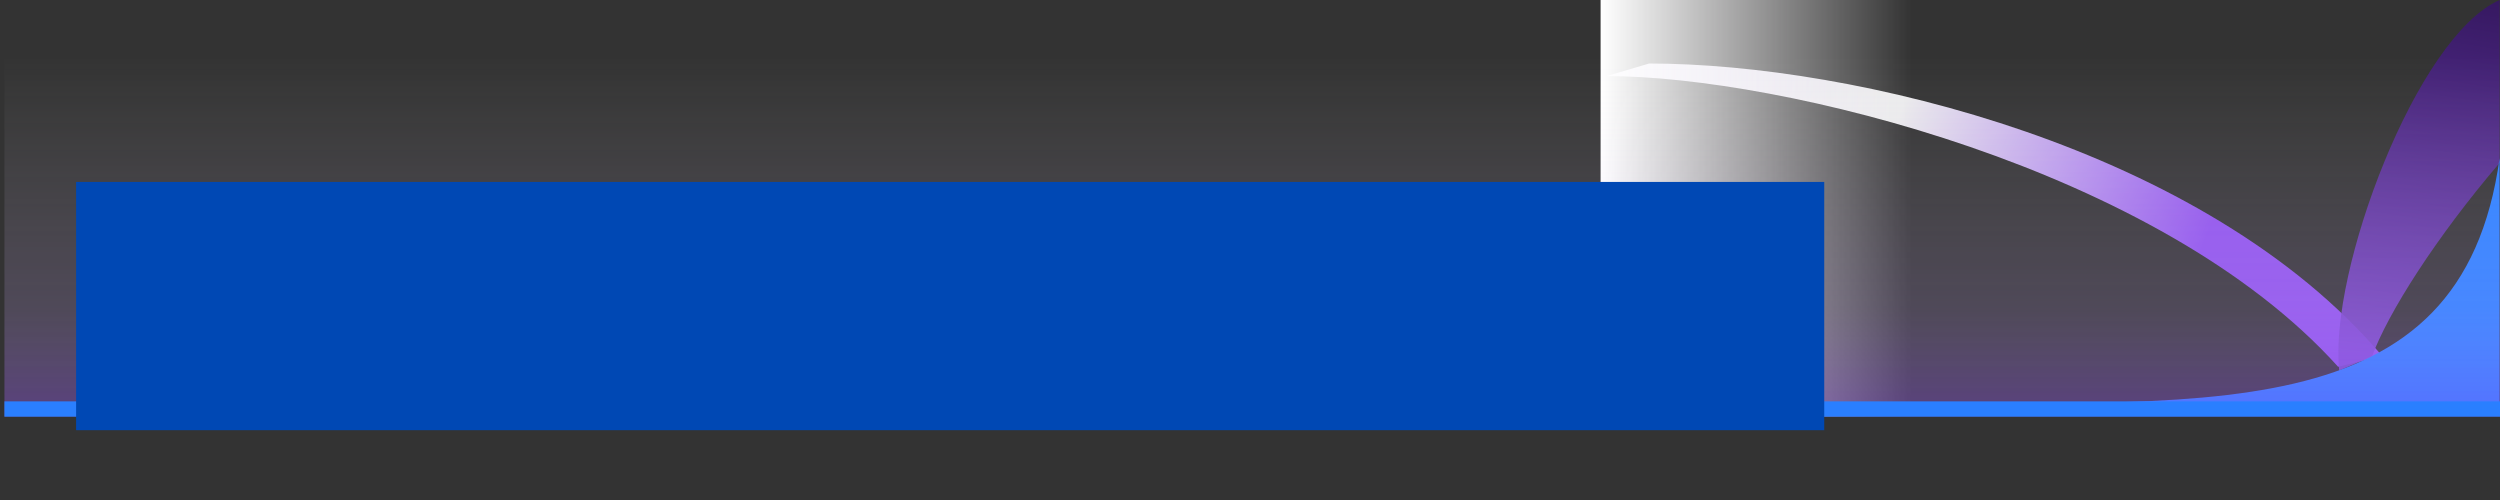 <?xml version="1.0" encoding="UTF-8" standalone="no"?>
<!-- Created with Inkscape (http://www.inkscape.org/) -->

<svg
   xmlns:dc="http://purl.org/dc/elements/1.1/"
   xmlns:cc="http://creativecommons.org/ns#"
   xmlns:rdf="http://www.w3.org/1999/02/22-rdf-syntax-ns#"
   xmlns:svg="http://www.w3.org/2000/svg"
   xmlns="http://www.w3.org/2000/svg"
   xmlns:xlink="http://www.w3.org/1999/xlink"
   xmlns:sodipodi="http://sodipodi.sourceforge.net/DTD/sodipodi-0.dtd"
   xmlns:inkscape="http://www.inkscape.org/namespaces/inkscape"
   width="600"
   height="120"
   id="svg2998"
   version="1.1"
   inkscape:version="0.47 r22583"
   sodipodi:docname="titulo_1.svg">
  <rect width="100%" height="100%" fill="#333333" stroke="none"/>
  <defs
     id="defs3000">
    <inkscape:perspective
       sodipodi:type="inkscape:persp3d"
       inkscape:vp_x="0 : 526.18109 : 1"
       inkscape:vp_y="0 : 1000 : 0"
       inkscape:vp_z="744.09448 : 526.18109 : 1"
       inkscape:persp3d-origin="372.04724 : 350.78739 : 1"
       id="perspective3006" />
    <inkscape:perspective
       id="perspective3016"
       inkscape:persp3d-origin="0.5 : 0.33333333 : 1"
       inkscape:vp_z="1 : 0.5 : 1"
       inkscape:vp_y="0 : 1000 : 0"
       inkscape:vp_x="0 : 0.5 : 1"
       sodipodi:type="inkscape:persp3d" />
    <linearGradient
       inkscape:collect="always"
       xlink:href="#linearGradient4909-3"
       id="linearGradient5186"
       gradientUnits="userSpaceOnUse"
       gradientTransform="matrix(-2.298,0,0,2.298,1386.777,-210.272)"
       x1="237.06"
       y1="107.999"
       x2="279.712"
       y2="90.923" />
    <linearGradient
       id="linearGradient4909-3">
      <stop
         id="stop4911-6"
         offset="0"
         style="stop-color:#9955ff;stop-opacity:1;" />
      <stop
         style="stop-color:#ffffff;stop-opacity:1;"
         offset="0.514"
         id="stop4913-4" />
      <stop
         id="stop4915-1"
         offset="1"
         style="stop-color:#efe5ff;stop-opacity:1;" />
      <stop
         id="stop4917-5"
         offset="1"
         style="stop-color:#ccadff;stop-opacity:1;" />
    </linearGradient>
    <linearGradient
       inkscape:collect="always"
       xlink:href="#linearGradient4921-6"
       id="linearGradient5188"
       gradientUnits="userSpaceOnUse"
       gradientTransform="translate(466.854,-50.86)"
       x1="284.613"
       y1="59.465"
       x2="335.272"
       y2="59.465" />
    <linearGradient
       id="linearGradient4921-6">
      <stop
         style="stop-color:#ffffff;stop-opacity:1;"
         offset="0"
         id="stop4923-3" />
      <stop
         style="stop-color:#fffeff;stop-opacity:0;"
         offset="1"
         id="stop4925-7" />
    </linearGradient>
    <linearGradient
       inkscape:collect="always"
       xlink:href="#linearGradient5023-3"
       id="linearGradient5190"
       gradientUnits="userSpaceOnUse"
       gradientTransform="matrix(1,0,0,0.576,466.854,-9.798)"
       x1="227.185"
       y1="96.919"
       x2="227.185"
       y2="-0.915" />
    <linearGradient
       id="linearGradient5023-3">
      <stop
         style="stop-color:#9955ff;stop-opacity:0.373;"
         offset="0"
         id="stop5025-0" />
      <stop
         id="stop4707-4"
         offset="0.3"
         style="stop-color:#ccaaff;stop-opacity:0.184;" />
      <stop
         style="stop-color:#ffffff;stop-opacity:0;"
         offset="1"
         id="stop5027-4" />
    </linearGradient>
    <linearGradient
       inkscape:collect="always"
       xlink:href="#linearGradient4216-4-4"
       id="linearGradient5192"
       gradientUnits="userSpaceOnUse"
       gradientTransform="translate(187.294,-29.494)"
       x1="135.046"
       y1="40.5"
       x2="148.856"
       y2="126.547" />
    <linearGradient
       id="linearGradient4216-4-4">
      <stop
         style="stop-color:#341463;stop-opacity:1;"
         offset="0"
         id="stop4218-4-5" />
      <stop
         style="stop-color:#814ad5;stop-opacity:1;"
         offset="1"
         id="stop4220-0-8" />
    </linearGradient>
    <linearGradient
       inkscape:collect="always"
       xlink:href="#linearGradient5023-3"
       id="linearGradient3125"
       gradientUnits="userSpaceOnUse"
       gradientTransform="matrix(1.535,0,0,0.885,-61.987,966.604)"
       x1="227.185"
       y1="96.919"
       x2="227.185"
       y2="-0.915" />
    <linearGradient
       inkscape:collect="always"
       xlink:href="#linearGradient4921-6"
       id="linearGradient3128"
       gradientUnits="userSpaceOnUse"
       gradientTransform="matrix(1.473,0,0,1.335,-35.033,922.978)"
       x1="284.613"
       y1="59.465"
       x2="335.272"
       y2="59.465" />
    <linearGradient
       inkscape:collect="always"
       xlink:href="#linearGradient4909-3"
       id="linearGradient3131"
       gradientUnits="userSpaceOnUse"
       gradientTransform="matrix(-3.385,0,0,3.385,1319.824,674.84)"
       x1="237.06"
       y1="107.999"
       x2="279.712"
       y2="90.923" />
    <linearGradient
       inkscape:collect="always"
       xlink:href="#linearGradient4216-4-4"
       id="linearGradient3133"
       gradientUnits="userSpaceOnUse"
       gradientTransform="translate(187.294,-29.494)"
       x1="135.046"
       y1="40.5"
       x2="148.856"
       y2="126.547" />
    <inkscape:perspective
       id="perspective4405"
       inkscape:persp3d-origin="0.5 : 0.33333333 : 1"
       inkscape:vp_z="1 : 0.5 : 1"
       inkscape:vp_y="0 : 1000 : 0"
       inkscape:vp_x="0 : 0.5 : 1"
       sodipodi:type="inkscape:persp3d" />
    <inkscape:perspective
       id="perspective4552"
       inkscape:persp3d-origin="0.5 : 0.33333333 : 1"
       inkscape:vp_z="1 : 0.5 : 1"
       inkscape:vp_y="0 : 1000 : 0"
       inkscape:vp_x="0 : 0.5 : 1"
       sodipodi:type="inkscape:persp3d" />
    <inkscape:perspective
       id="perspective4664"
       inkscape:persp3d-origin="0.5 : 0.33333333 : 1"
       inkscape:vp_z="1 : 0.5 : 1"
       inkscape:vp_y="0 : 1000 : 0"
       inkscape:vp_x="0 : 0.5 : 1"
       sodipodi:type="inkscape:persp3d" />
  </defs>
  <sodipodi:namedview
     id="base"
     pagecolor="#ffffff"
     bordercolor="#666666"
     borderopacity="1.0"
     inkscape:pageopacity="0.0"
     inkscape:pageshadow="2"
     inkscape:zoom="1.0766666"
     inkscape:cx="300.00003"
     inkscape:cy="60"
     inkscape:document-units="px"
     inkscape:current-layer="layer3"
     showgrid="false"
     inkscape:snap-page="true"
     inkscape:window-width="1024"
     inkscape:window-height="691"
     inkscape:window-x="0"
     inkscape:window-y="24"
     inkscape:window-maximized="1" />
  <g
     inkscape:label="Capa 1"
     inkscape:groupmode="layer"
     id="layer1"
     transform="translate(0,-952.362)">
    <g
       id="g3151">
      <g
         id="g3142">
        <g
           id="g3135">
          <path
             sodipodi:nodetypes="ccccccc"
             id="path4186-2"
             d="M 571.687,1037.758 C 529.092,987.671 444.553,967.608 395.779,967.608 l -10.19,3.016 c 41.57,0 132.663,22.099 175.557,69.768 l 10.54,-2.634 0,10e-5 0,0 z"
             style="opacity:0.9;color:#000000;fill:url(#linearGradient3131);fill-opacity:1;fill-rule:nonzero;stroke:none;stroke-width:1;marker:none;visibility:visible;display:inline;overflow:visible;enable-background:accumulate" />
          <rect
             y="952.362"
             x="384.144"
             height="100"
             width="149.22"
             id="rect4919-0"
             style="fill:url(#linearGradient3128);fill-opacity:1;stroke:none;display:inline" />
          <g
             transform="matrix(-1.045,0,0,1.045,951.178,940.863)"
             id="g4790-8"
             style="display:inline">
            <path
               style="opacity:0.9;color:#000000;fill:url(#linearGradient3133);fill-opacity:1;fill-rule:nonzero;stroke:none;stroke-width:1;marker:none;visibility:visible;display:inline;overflow:visible;enable-background:accumulate"
               d="m 336.138,11.006 0,37.406 c 14.593,17.069 25.733,34.603 29.312,44.469 l 7.531,3.188 c 2.447,-22.551 -17.768,-76.757 -36.844,-85.062 z"
               id="path3464-5-4"
               inkscape:export-filename="/home/manuq/pytuto_diseño/path3456.png"
               inkscape:export-xdpi="1000"
               inkscape:export-ydpi="1000" />
            <path
               style="color:#000000;fill:#2a7fff;fill-opacity:1;fill-rule:nonzero;stroke:none;stroke-width:1;marker:none;visibility:visible;display:inline;overflow:visible;enable-background:accumulate"
               d="m 336.149,47.334 c 8.784,63.314 67.305,56 148.812,56 l 0,2.399 -148.812,0 0,-58.399 z"
               id="rect4011-3"
               sodipodi:nodetypes="ccccc"
               inkscape:export-filename="/home/manuq/pytuto_diseño/path3456.png"
               inkscape:export-xdpi="1000"
               inkscape:export-ydpi="1000" />
          </g>
        </g>
        <rect
           y="951.724"
           x="1.067"
           height="100.638"
           width="598.933"
           id="rect5013-5"
           style="color:#000000;fill:url(#linearGradient3125);fill-opacity:1;fill-rule:nonzero;stroke:none;stroke-width:1;marker:none;visibility:visible;display:inline;overflow:visible;enable-background:accumulate" />
      </g>
      <rect
         ry="0"
         y="1048.69"
         x="1.067"
         height="3.672"
         width="598.933"
         id="rect5712-5-7"
         style="color:#000000;fill:#2a7fff;fill-opacity:1;fill-rule:nonzero;stroke:none;stroke-width:1;marker:none;visibility:visible;display:inline;overflow:visible;enable-background:accumulate" />
    </g>
    <flowRoot
       style="font-size:16px;font-style:normal;font-variant:normal;font-weight:normal;font-stretch:normal;text-indent:0;text-align:start;text-decoration:none;line-height:100%;letter-spacing:normal;word-spacing:normal;text-transform:none;direction:ltr;block-progression:tb;writing-mode:lr-tb;text-anchor:start;color:#000000;fill:#0048b4;fill-opacity:1;fill-rule:nonzero;stroke:none;stroke-width:1;marker:none;visibility:visible;display:inline;overflow:visible;enable-background:accumulate;font-family:DejaVu Sans;-inkscape-font-specification:DejaVu Sans"
       id="flowRoot3048"
       xml:space="preserve"
       transform="matrix(1.535,0,0,1.535,-61.987,906.835)"><flowRegion
         id="flowRegion3050"><rect
           style="font-size:16px;font-style:normal;font-variant:normal;font-weight:normal;font-stretch:normal;text-indent:0;text-align:start;text-decoration:none;line-height:100%;letter-spacing:normal;word-spacing:normal;text-transform:none;direction:ltr;block-progression:tb;writing-mode:lr-tb;text-anchor:start;color:#000000;fill:#0048b4;fill-opacity:1;fill-rule:nonzero;stroke:none;stroke-width:1;marker:none;visibility:visible;display:inline;overflow:visible;enable-background:accumulate;font-family:DejaVu Sans;-inkscape-font-specification:DejaVu Sans"
           y="58.105"
           x="52.283"
           height="38.814"
           width="273.324"
           id="rect3052" /></flowRegion><flowPara
         id="flowPara3054">TITLEGOESHERE</flowPara></flowRoot>  </g>
  <g
     inkscape:groupmode="layer"
     id="layer3"
     inkscape:label="margenes"
     style="display:none">
    <rect
       style="opacity:0.3;fill:#ffff00;fill-opacity:1;stroke:none"
       id="rect2823"
       width="600"
       height="20"
       x="0"
       y="100" />
  </g>
</svg>
